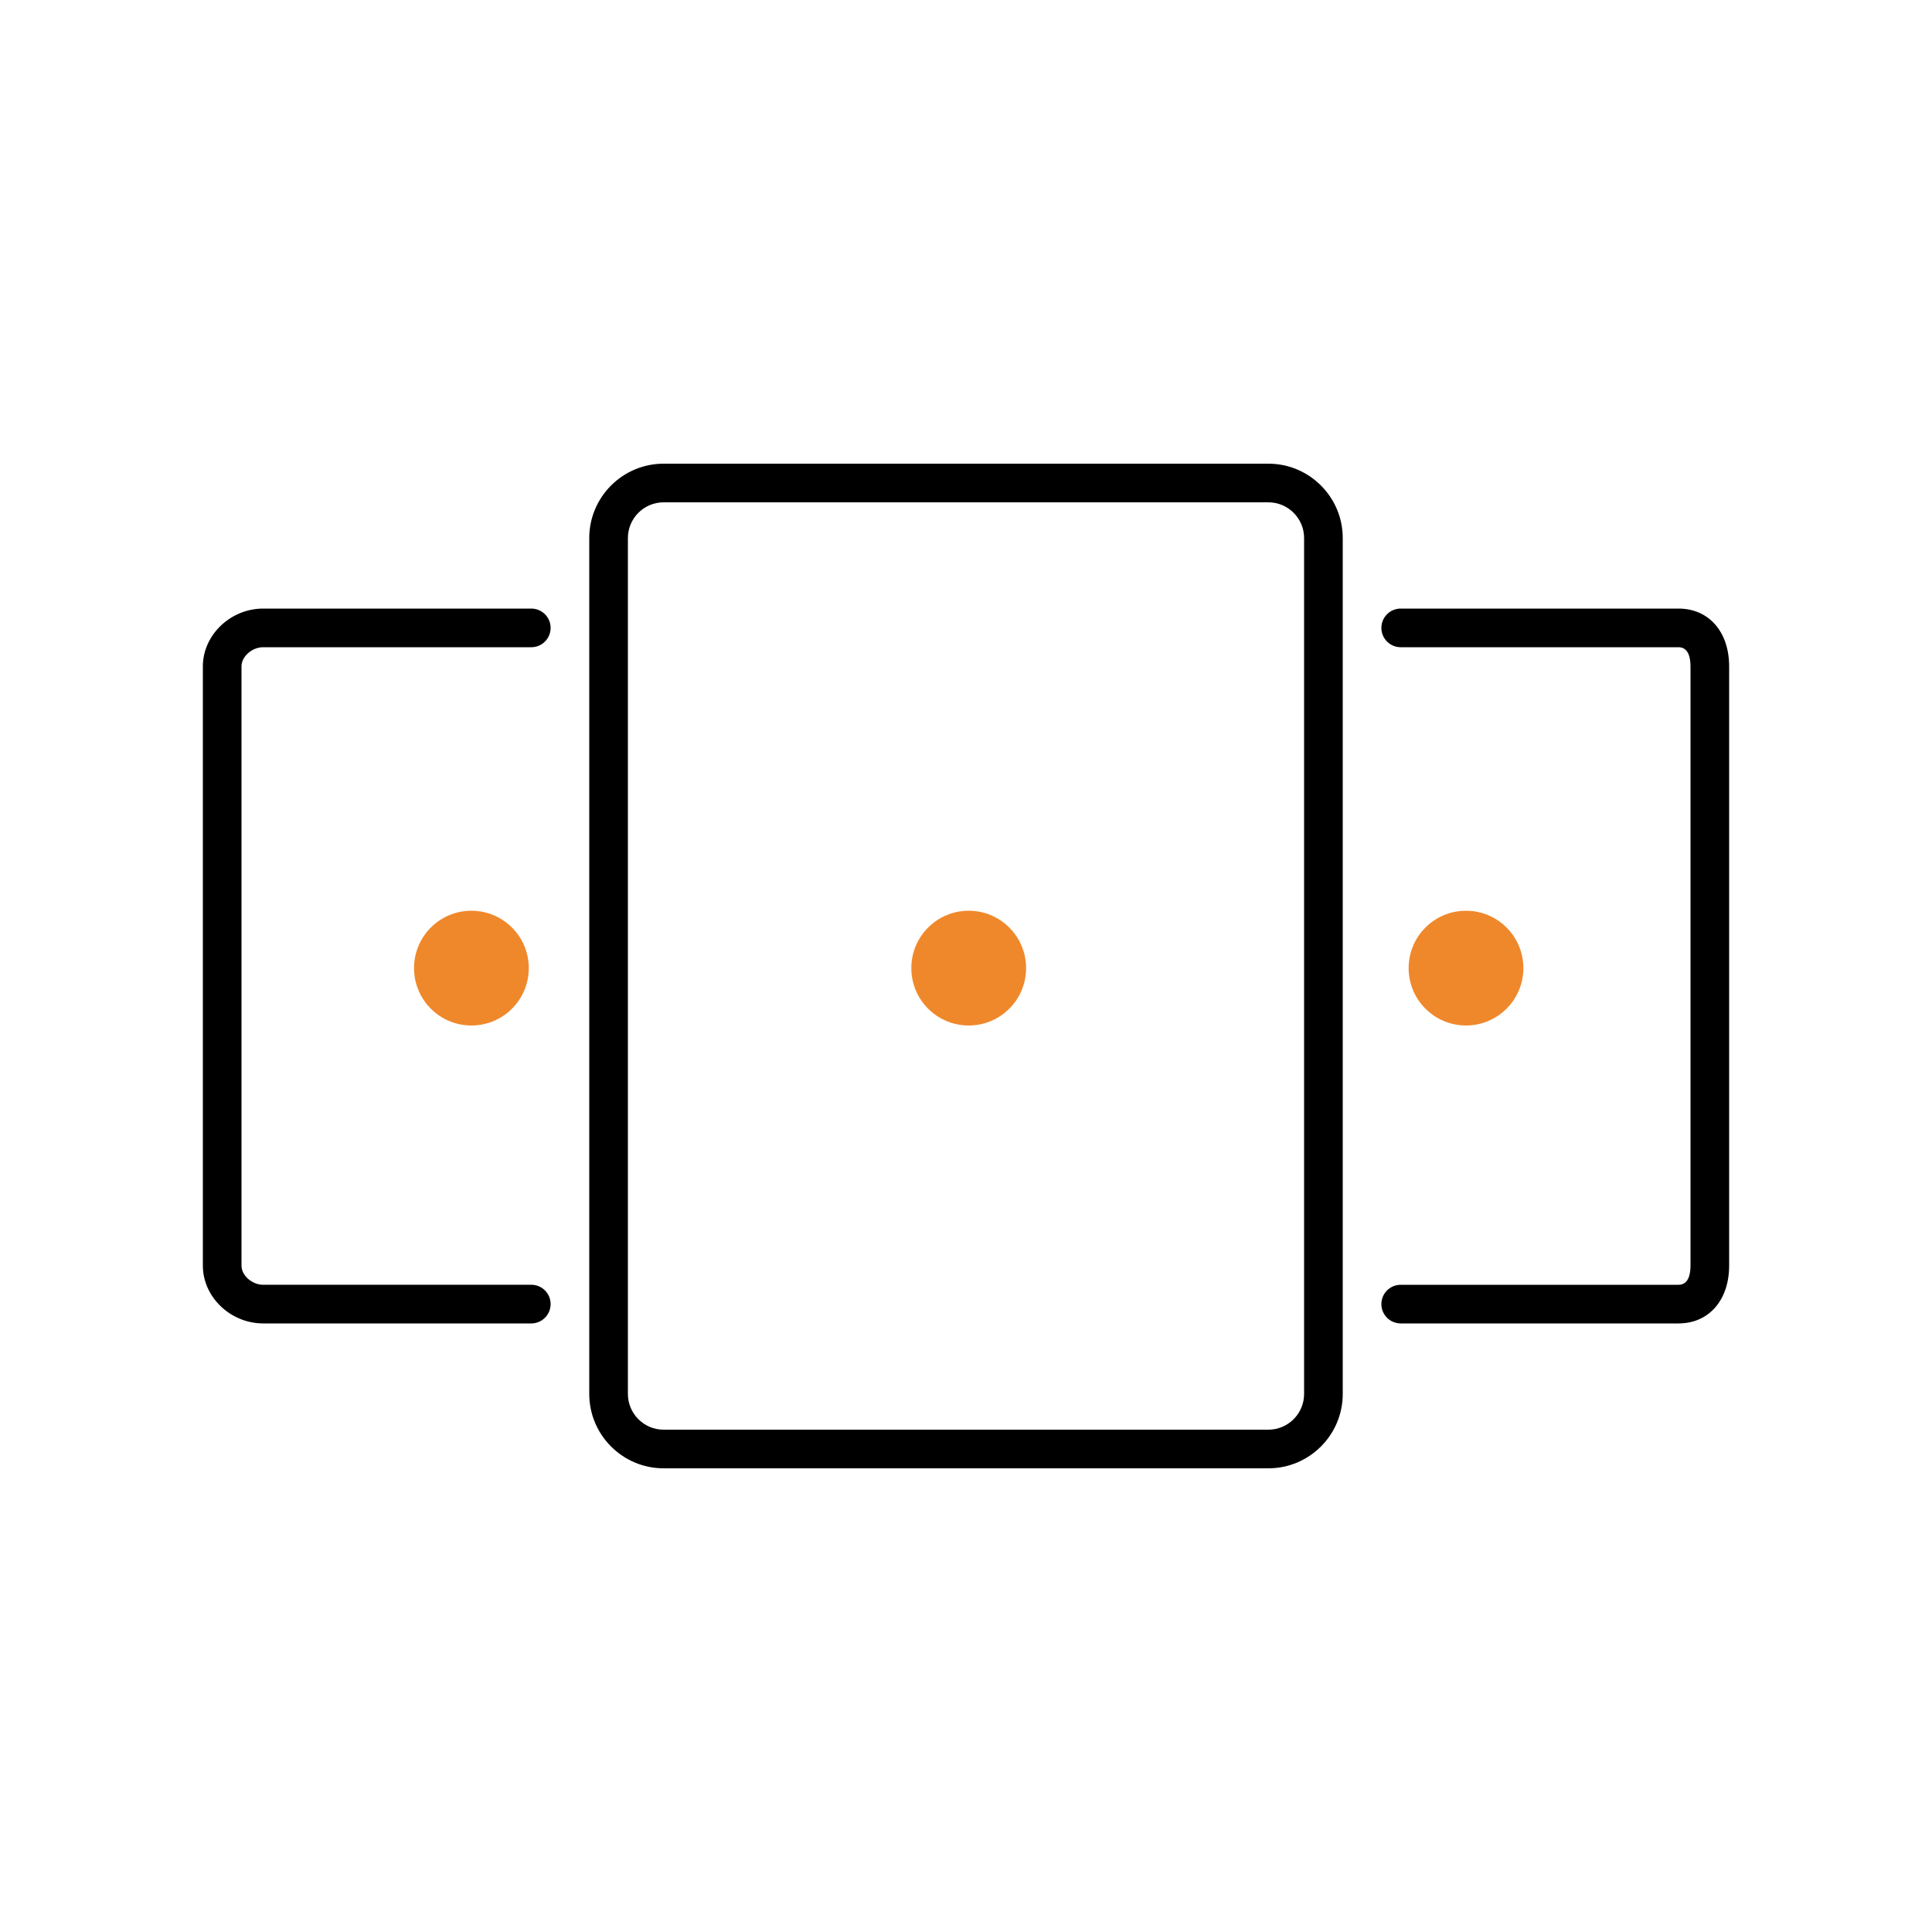 <?xml version="1.0" encoding="utf-8"?>
<!-- Generator: Adobe Illustrator 16.0.4, SVG Export Plug-In . SVG Version: 6.00 Build 0)  -->
<!DOCTYPE svg PUBLIC "-//W3C//DTD SVG 1.1//EN" "http://www.w3.org/Graphics/SVG/1.1/DTD/svg11.dtd">
<svg version="1.1" id="Ebene_1" xmlns="http://www.w3.org/2000/svg" xmlns:xlink="http://www.w3.org/1999/xlink" x="0px" y="0px"
	 width="200px" height="200px" viewBox="0 0 200 200" enable-background="new 0 0 200 200" xml:space="preserve">
<g>
	<circle fill="#EF882B" cx="151.76" cy="100.219" r="5.939"/>
	<circle fill="#EF882B" cx="48.8" cy="100.219" r="5.94"/>
	<path d="M131.3,152H68.7c-4.246,0-7.7-3.454-7.7-7.7V55.7c0-4.246,3.454-7.7,7.7-7.7h62.6c4.246,0,7.7,3.454,7.7,7.7v88.6
		C139,148.546,135.546,152,131.3,152z M68.7,52c-2.04,0-3.7,1.66-3.7,3.7v88.6c0,2.04,1.66,3.7,3.7,3.7h62.6
		c2.04,0,3.7-1.66,3.7-3.7V55.7c0-2.04-1.66-3.7-3.7-3.7H68.7z"/>
	<path d="M55,137H27.24c-3.383,0-6.24-2.738-6.24-5.98V68.98c0-3.242,2.857-5.98,6.24-5.98H55c1.104,0,2,0.896,2,2s-0.896,2-2,2
		H27.24C26.089,67,25,67.963,25,68.98v62.039c0,1.018,1.089,1.98,2.24,1.98H55c1.104,0,2,0.896,2,2S56.104,137,55,137z"/>
	<path d="M173.76,137H145c-1.104,0-2-0.896-2-2s0.896-2,2-2h28.76c1.025,0,1.24-1.077,1.24-1.98V68.98c0-0.903-0.215-1.98-1.24-1.98
		H145c-1.104,0-2-0.896-2-2s0.896-2,2-2h28.76c3.135,0,5.24,2.403,5.24,5.98v62.039C179,134.597,176.895,137,173.76,137z"/>
	<circle fill="#EF882B" cx="100.28" cy="100.219" r="5.94"/>
</g>
</svg>
